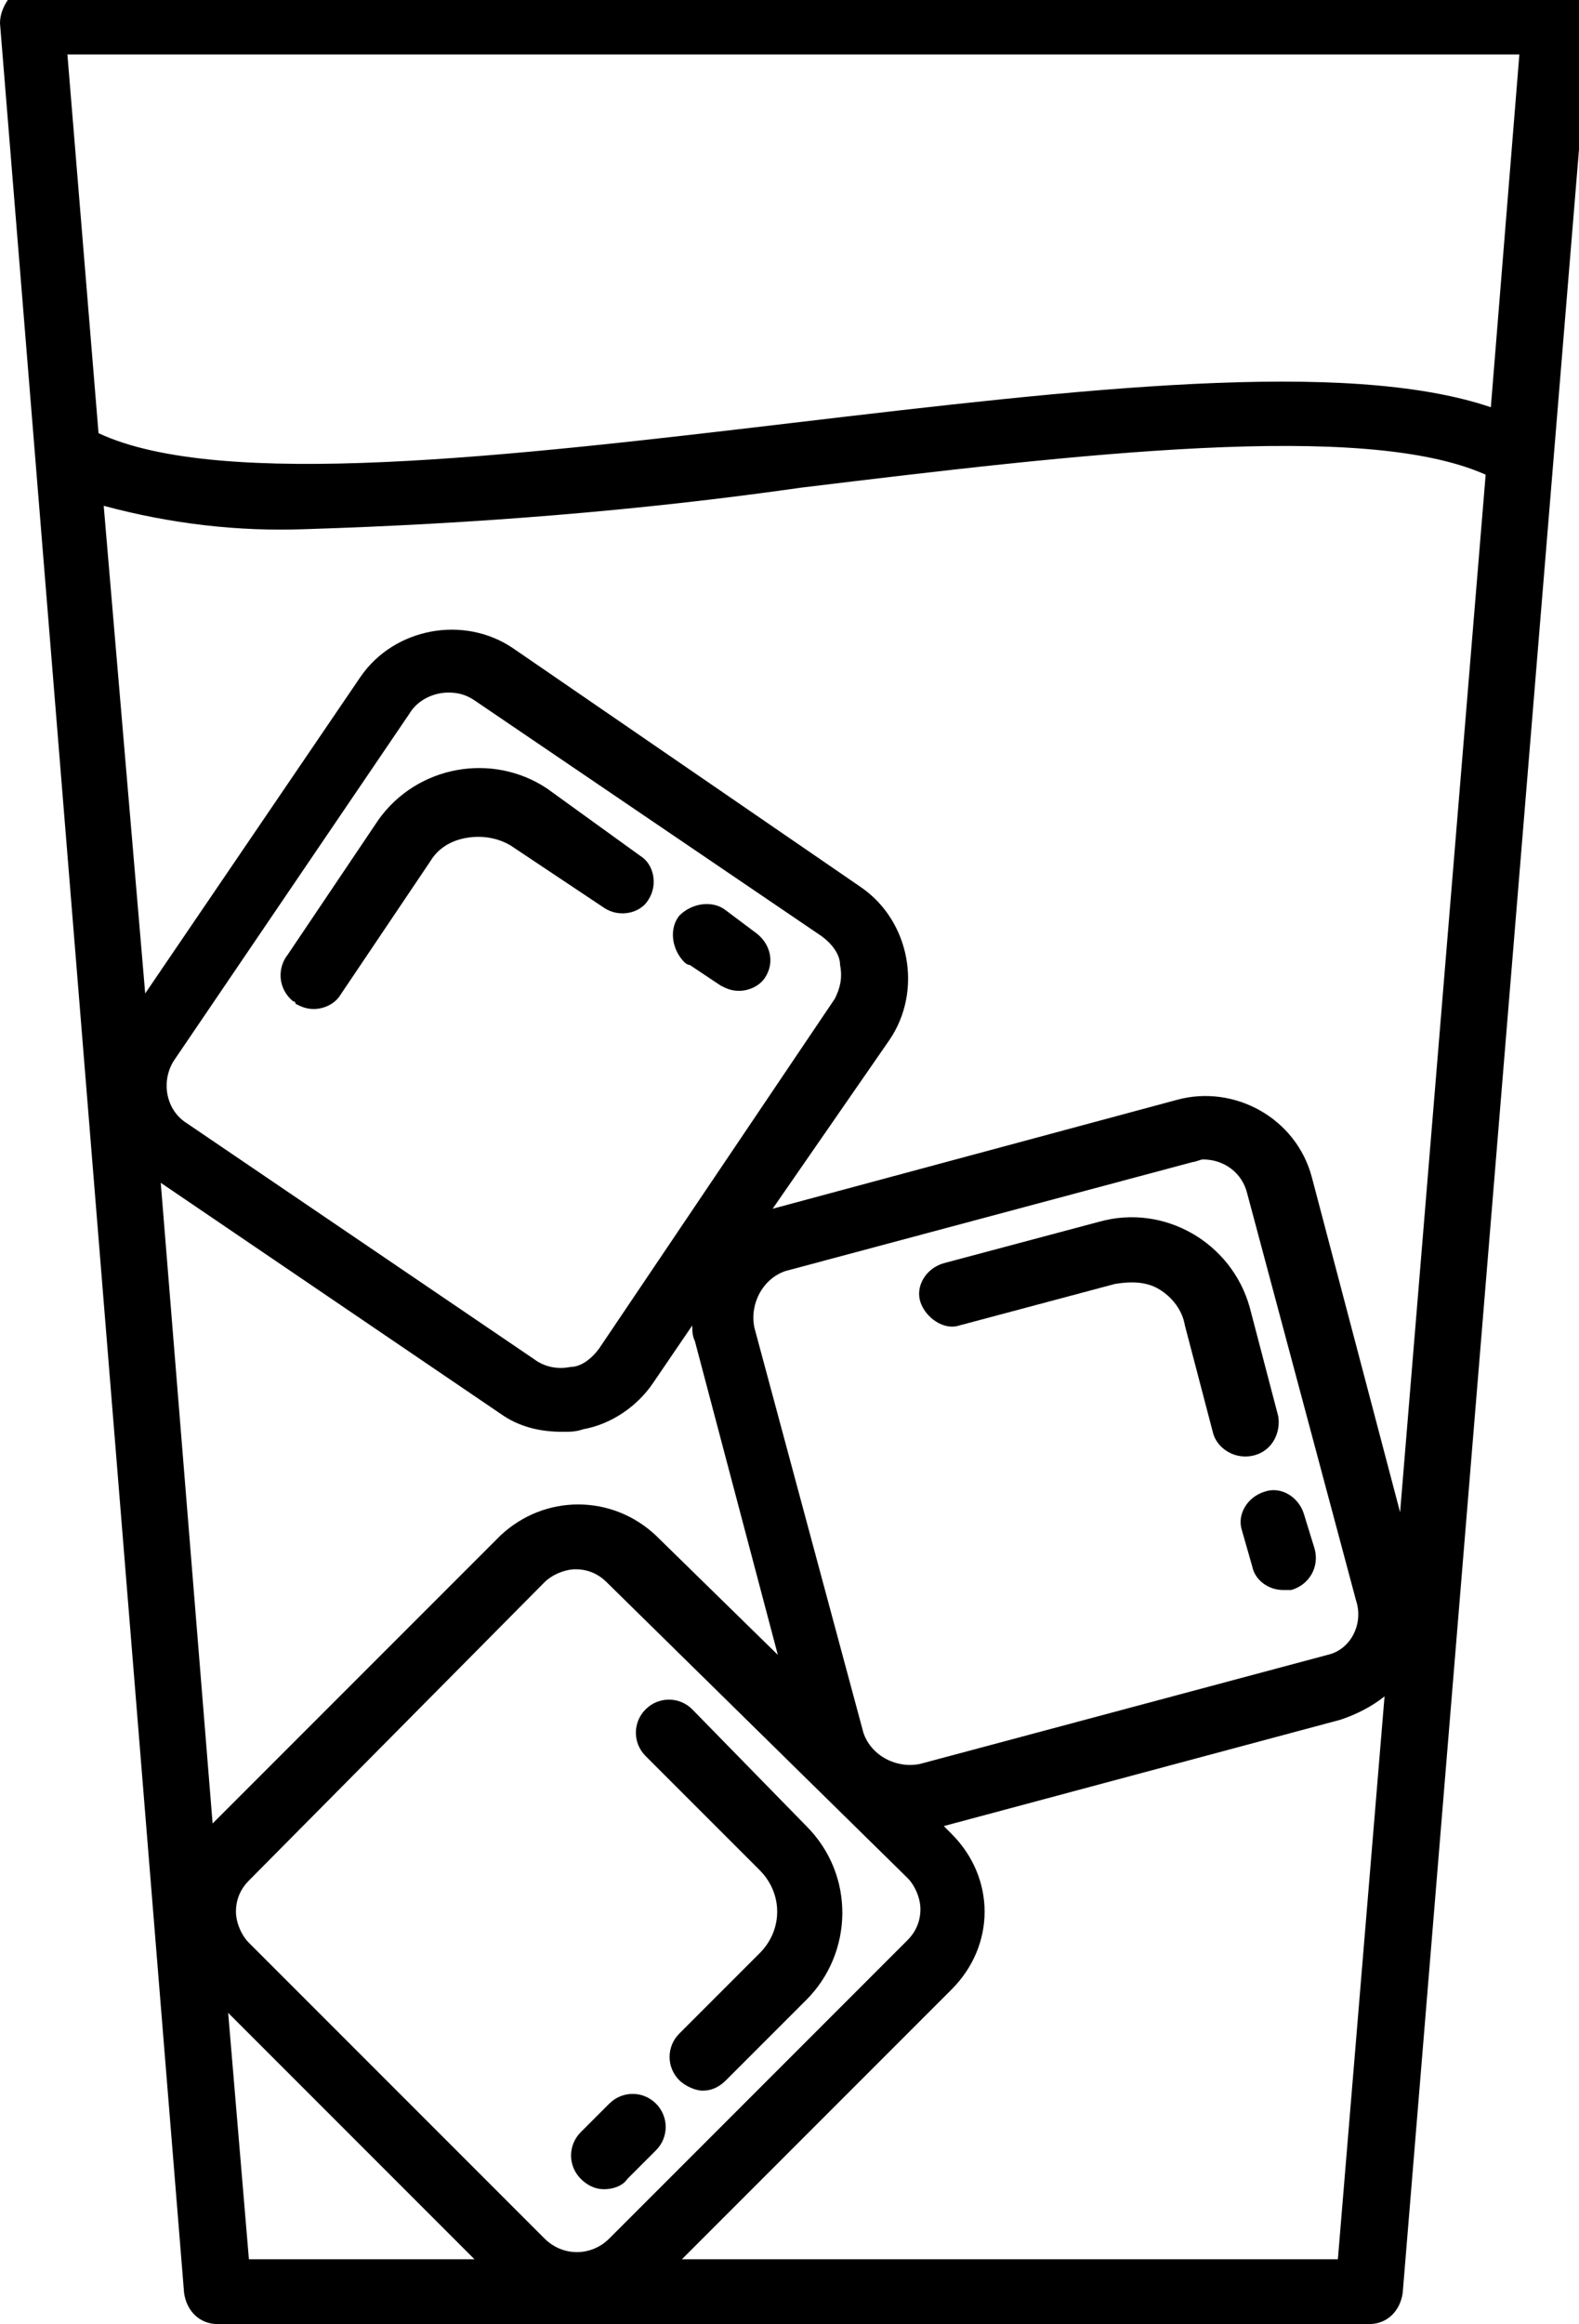 <?xml version="1.0" encoding="utf-8"?>
<!-- Generator: Adobe Illustrator 26.0.1, SVG Export Plug-In . SVG Version: 6.00 Build 0)  -->
<svg version="1.1" id="Ebene_1" xmlns="http://www.w3.org/2000/svg" xmlns:xlink="http://www.w3.org/1999/xlink" x="0px" y="0px"
	 viewBox="0 0 60.9 89.6" style="enable-background:new 0 0 60.9 89.6;" xml:space="preserve">
<g>
	<path d="M54.1,88.4l7.2-87.5c0-0.3-0.1-0.7-0.3-0.9c-0.2-0.3-0.6-0.4-0.9-0.4H1.3C0.9-0.4,0.6-0.3,0.3,0C0.1,0.3,0,0.6,0,0.9
		l7.1,87.5c0.1,0.7,0.6,1.2,1.3,1.2h44.4C53.5,89.6,54,89.1,54.1,88.4z M51.2,63.8L35.5,68c-0.9,0.2-1.9-0.3-2.2-1.2l-4.2-15.6
		c-0.2-0.9,0.3-1.9,1.2-2.2l15.7-4.2c0.1,0,0.3-0.1,0.4-0.1c0.8,0,1.5,0.5,1.7,1.3l4.2,15.7C52.6,62.6,52.1,63.6,51.2,63.8
		C51.2,63.8,51.2,63.8,51.2,63.8z M21,86.3L9.6,74.9c-0.3-0.3-0.5-0.8-0.5-1.2c0-0.5,0.2-0.9,0.5-1.2L21,61c0.3-0.3,0.8-0.5,1.2-0.5
		c0.5,0,0.9,0.2,1.2,0.5L35,72.4c0.3,0.3,0.5,0.8,0.5,1.2c0,0.5-0.2,0.9-0.5,1.2L23.5,86.3C22.8,87,21.7,87,21,86.3z M25.3,59.2
		c-1.7-1.6-4.3-1.6-6,0L8.2,70.3l-2-24.7l13.1,8.9c0.7,0.5,1.5,0.7,2.4,0.7c0.3,0,0.5,0,0.8-0.1c1.1-0.2,2.1-0.9,2.7-1.8l1.5-2.2
		c0,0.2,0,0.4,0.1,0.6l3.2,12.1L25.3,59.2z M23.1,52c-0.3,0.4-0.7,0.7-1.1,0.7c-0.5,0.1-1,0-1.4-0.3L7.2,43.3
		c-0.8-0.5-1-1.6-0.5-2.4c0,0,0,0,0,0l9.1-13.4c0.3-0.5,0.9-0.8,1.5-0.8c0.4,0,0.7,0.1,1,0.3l13.4,9.1c0.4,0.3,0.7,0.7,0.7,1.1
		c0.1,0.5,0,0.9-0.2,1.3L23.1,52z M50.6,45.4c-0.6-2.3-3-3.6-5.2-3l-15.6,4.2l4.5-6.5c1.3-1.9,0.8-4.6-1.1-5.9L19.8,25
		c-1.9-1.3-4.6-0.8-5.9,1.1c0,0,0,0,0,0L5.6,38.3L4,19.5c2.6,0.7,5.2,1,7.8,0.9c6.4-0.2,12.8-0.7,19.1-1.6
		c10.7-1.3,21.7-2.6,26.4-0.5l-3.3,40L50.6,45.4z M58.6,2.1l-1.1,13.6c-5.6-1.9-15.9-0.7-26.9,0.6S8.5,18.9,3.8,16.7L2.6,2.1H58.6z
		 M8.8,77.6l9.5,9.5H9.6L8.8,77.6z M26.3,87.1l10.4-10.4c1.7-1.7,1.7-4.3,0-6c0,0,0,0,0,0l-0.3-0.3l15.3-4.1l0,0
		c0.6-0.2,1.2-0.5,1.7-0.9l-1.8,21.7H26.3z"/>
	<path d="M23.5,81.1l-1.1,1.1c-0.5,0.5-0.5,1.3,0,1.8c0.2,0.2,0.5,0.4,0.9,0.4c0.3,0,0.7-0.1,0.9-0.4l1.1-1.1c0.5-0.5,0.5-1.3,0-1.8
		C24.8,80.6,24,80.6,23.5,81.1L23.5,81.1z"/>
	<path d="M26.7,65.9c-0.5-0.5-1.3-0.5-1.8,0c-0.5,0.5-0.5,1.3,0,1.8l4.4,4.4c0.9,0.9,0.9,2.3,0,3.2l-3.1,3.1c-0.5,0.5-0.5,1.3,0,1.8
		c0,0,0,0,0,0c0.2,0.2,0.6,0.4,0.9,0.4c0.3,0,0.6-0.1,0.9-0.4l3.1-3.1c1.8-1.8,1.9-4.8,0-6.7c0,0,0,0,0,0L26.7,65.9z"/>
	<path d="M50.3,58.4c-0.2-0.7-0.9-1.1-1.5-0.9c-0.7,0.2-1.1,0.9-0.9,1.5l0.4,1.4c0.1,0.5,0.6,0.9,1.2,0.9c0.1,0,0.2,0,0.3,0
		c0.7-0.2,1.1-0.9,0.9-1.6c0,0,0,0,0,0L50.3,58.4z"/>
	<path d="M48.4,56.1c0.7-0.2,1-0.9,0.9-1.5l-1.1-4.2c-0.7-2.5-3.3-4-5.8-3.3c0,0,0,0,0,0l-6,1.6c-0.7,0.2-1.1,0.9-0.9,1.5
		s0.9,1.1,1.5,0.9l6-1.6c0.6-0.1,1.2-0.1,1.7,0.2c0.5,0.3,0.9,0.8,1,1.4l1.1,4.2C47,55.9,47.7,56.3,48.4,56.1L48.4,56.1z"/>
	<path d="M28,35.1c-0.5-0.4-1.3-0.3-1.8,0.2c-0.4,0.5-0.3,1.3,0.2,1.8c0,0,0.1,0.1,0.2,0.1l1.2,0.8c0.2,0.1,0.4,0.2,0.7,0.2
		c0.4,0,0.8-0.2,1-0.5c0.4-0.6,0.2-1.3-0.3-1.7L28,35.1z"/>
	<path d="M21.1,30.4c-2.1-1.4-5-0.9-6.5,1.2l-3.5,5.2c-0.4,0.5-0.4,1.3,0.2,1.8c0,0,0.1,0,0.1,0.1c0.2,0.1,0.4,0.2,0.7,0.2
		c0.4,0,0.8-0.2,1-0.5l3.5-5.2c0.3-0.5,0.8-0.8,1.4-0.9c0.6-0.1,1.2,0,1.7,0.3l3.6,2.4c0.6,0.4,1.4,0.2,1.7-0.3
		c0.4-0.6,0.2-1.4-0.3-1.7l0,0L21.1,30.4z"/>
</g>
</svg>
